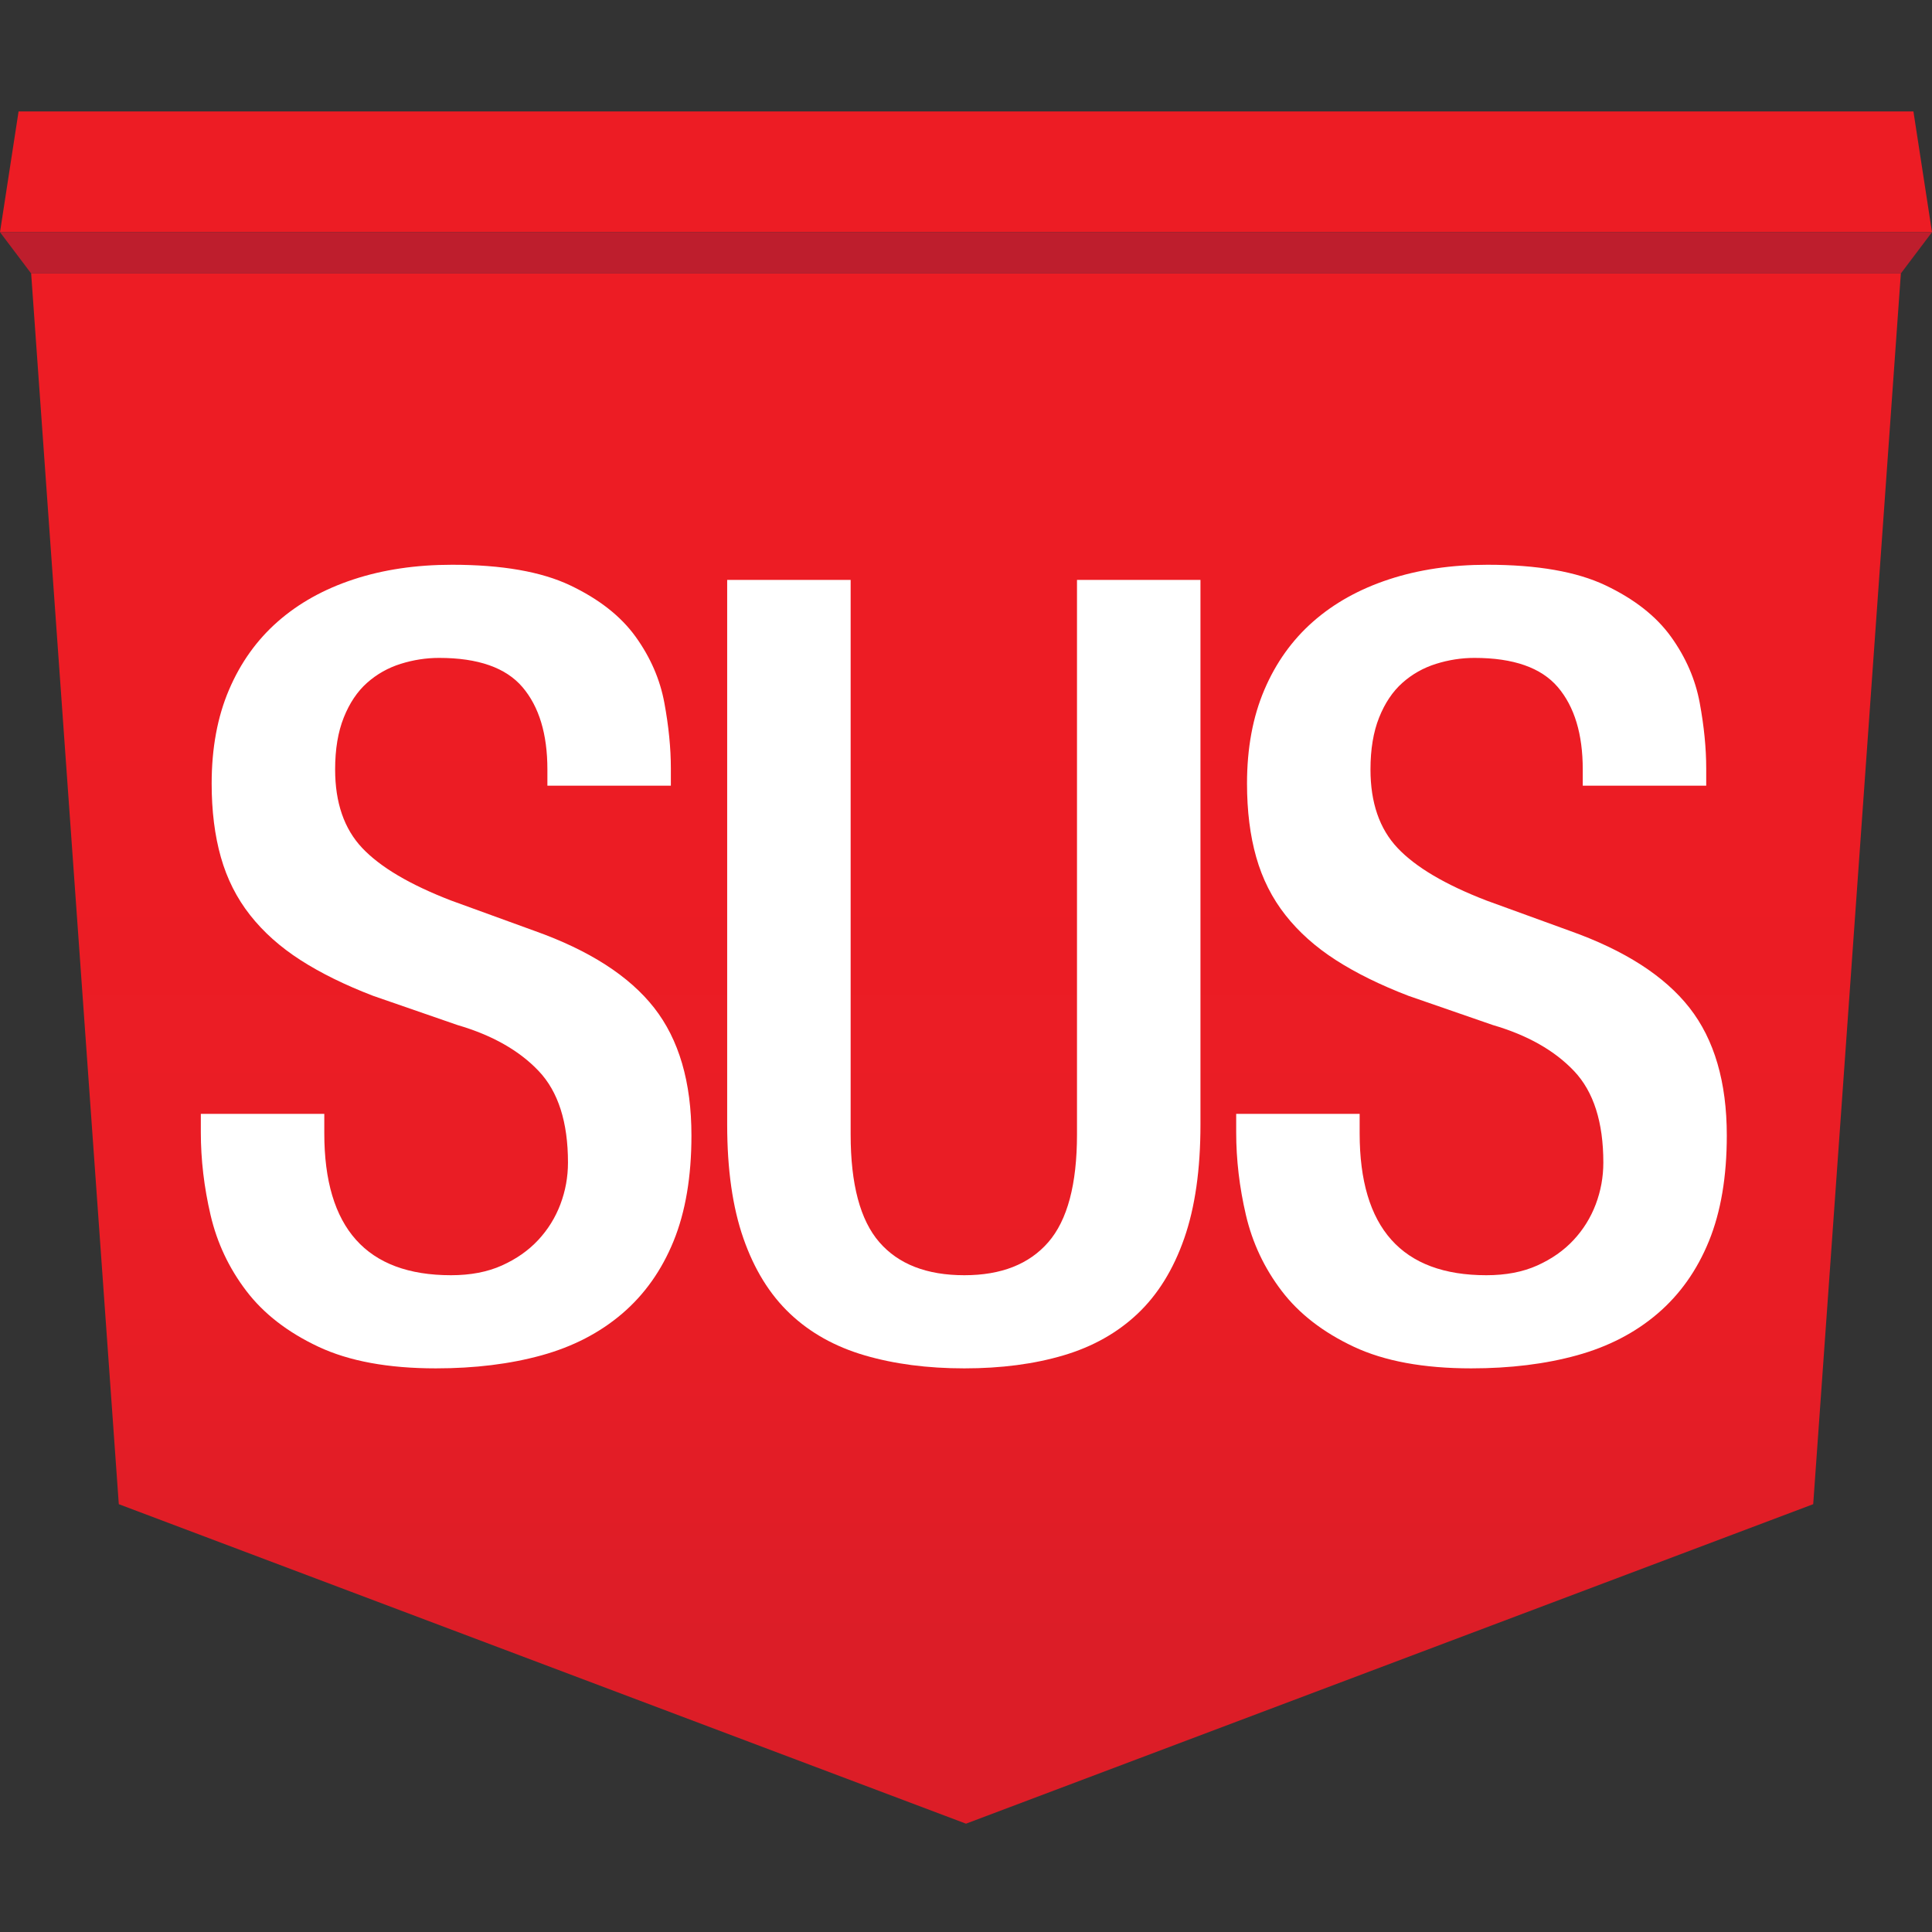 <?xml version="1.0" encoding="utf-8"?>
<!-- Generator: Adobe Illustrator 16.0.0, SVG Export Plug-In . SVG Version: 6.00 Build 0)  -->
<!DOCTYPE svg PUBLIC "-//W3C//DTD SVG 1.1//EN" "http://www.w3.org/Graphics/SVG/1.1/DTD/svg11.dtd">
<svg version="1.1" id="Layer_1" xmlns="http://www.w3.org/2000/svg" xmlns:xlink="http://www.w3.org/1999/xlink" x="0px" y="0px"
	 width="640px" height="640px" viewBox="0 0 640 640" enable-background="new 0 0 640 640" xml:space="preserve">
<rect x="0" y="0" width="640" height="640" fill="#333333" stroke="none"/>
<g>
	<g>
		<linearGradient id="SVGID_1_" gradientUnits="userSpaceOnUse" x1="320" y1="109.371" x2="320" y2="541.061">
			<stop  offset="0.271" style="stop-color:#ED1C24"/>
			<stop  offset="0.749" style="stop-color:#E91D25"/>
			<stop  offset="0.984" style="stop-color:#DD1D27"/>
			<stop  offset="1" style="stop-color:#DC1D27"/>
		</linearGradient>
		<polygon fill="url(#SVGID_1_)" points="39.352,498.28 10.319,90.588 629.682,90.588 600.649,498.28 320,604.116 		"/>
	</g>
	<polygon fill="#ED1C24" points="633.846,36.91 6.154,36.91 0,76.91 640,76.91 	"/>
	<polyline fill="#BE1E2D" points="10.319,90.588 629.682,90.588 640,76.91 0,76.91 	"/>
	<g>
		<path fill="#FFFFFF" d="M107.427,368.979v6.457c0,31.336,13.992,46.998,41.976,46.998c6.458,0,12.075-1.075,16.862-3.228
			c4.782-2.153,8.79-4.961,12.019-8.431c3.229-3.466,5.679-7.412,7.355-11.84c1.67-4.424,2.511-9.025,2.511-13.813
			c0-13.392-3.229-23.499-9.687-30.315c-6.457-6.816-15.427-11.896-26.907-15.247l-27.984-9.688
			c-9.328-3.588-17.344-7.534-24.038-11.839c-6.699-4.305-12.26-9.266-16.683-14.888c-4.429-5.617-7.657-12.019-9.687-19.194
			c-2.035-7.175-3.049-15.304-3.049-24.396c0-11.716,1.912-22.064,5.74-31.033c3.823-8.969,9.205-16.503,16.144-22.602
			c6.935-6.099,15.304-10.763,25.114-13.992c9.805-3.229,20.686-4.844,32.648-4.844c16.503,0,29.536,2.276,39.105,6.817
			c9.563,4.546,16.8,10.225,21.705,17.042c4.899,6.816,8.073,14.115,9.507,21.885c1.436,7.775,2.153,15.012,2.153,21.706v5.74
			h-40.899v-5.382c0-11.716-2.752-20.808-8.251-27.266c-5.505-6.458-14.709-9.687-27.625-9.687c-4.305,0-8.554,0.661-12.736,1.973
			c-4.187,1.317-7.893,3.408-11.122,6.278c-3.229,2.871-5.802,6.699-7.713,11.48c-1.917,4.788-2.87,10.527-2.87,17.221
			c0,11.004,2.988,19.677,8.969,26.011c5.976,6.339,15.786,12.142,29.419,17.4l27.625,10.045
			c18.173,6.458,31.392,14.951,39.644,25.473c8.251,10.527,12.377,24.636,12.377,42.334c0,13.633-1.973,25.293-5.919,34.98
			c-3.947,9.686-9.631,17.702-17.042,24.036c-7.417,6.341-16.324,10.943-26.729,13.813c-10.404,2.869-22.063,4.305-34.979,4.305
			c-15.786,0-28.763-2.393-38.926-7.175c-10.168-4.781-18.118-10.943-23.858-18.478c-5.74-7.533-9.687-15.903-11.84-25.113
			c-2.152-9.204-3.229-18.353-3.229-27.445v-6.099H107.427z"/>
		<path fill="#FFFFFF" d="M281.786,192.107v183.689c0,16.503,3.168,28.403,9.508,35.697c6.334,7.298,15.724,10.941,28.163,10.941
			c12.198,0,21.465-3.644,27.805-10.941c6.335-7.294,9.507-19.194,9.507-35.697V192.107h40.899v180.46
			c0,14.831-1.794,27.39-5.381,37.67c-3.588,10.286-8.733,18.6-15.427,24.934c-6.699,6.341-14.89,10.943-24.575,13.813
			c-9.688,2.869-20.63,4.305-32.828,4.305c-12.198,0-23.202-1.436-33.007-4.305c-9.81-2.87-18.062-7.473-24.754-13.813
			c-6.699-6.334-11.839-14.647-15.427-24.934c-3.588-10.28-5.382-22.839-5.382-37.67v-180.46H281.786z"/>
		<path fill="#FFFFFF" d="M450.402,368.979v6.457c0,31.336,13.993,46.998,41.977,46.998c6.458,0,12.075-1.075,16.862-3.228
			c4.781-2.153,8.79-4.961,12.019-8.431c3.229-3.466,5.679-7.412,7.355-11.84c1.669-4.424,2.511-9.025,2.511-13.813
			c0-13.392-3.229-23.499-9.687-30.315c-6.458-6.816-15.428-11.896-26.908-15.247l-27.983-9.688
			c-9.328-3.588-17.344-7.534-24.038-11.839c-6.698-4.305-12.26-9.266-16.683-14.888c-4.428-5.617-7.657-12.019-9.687-19.194
			c-2.035-7.175-3.05-15.304-3.05-24.396c0-11.716,1.912-22.064,5.74-31.033c3.823-8.969,9.205-16.503,16.145-22.602
			c6.935-6.099,15.304-10.763,25.114-13.992c9.804-3.229,20.686-4.844,32.647-4.844c16.504,0,29.537,2.276,39.105,6.817
			c9.563,4.546,16.801,10.225,21.706,17.042c4.899,6.816,8.072,14.115,9.507,21.885c1.436,7.775,2.152,15.012,2.152,21.706v5.74
			h-40.899v-5.382c0-11.716-2.752-20.808-8.251-27.266c-5.505-6.458-14.709-9.687-27.625-9.687c-4.305,0-8.555,0.661-12.736,1.973
			c-4.188,1.317-7.893,3.408-11.122,6.278c-3.229,2.871-5.802,6.699-7.713,11.48c-1.917,4.788-2.871,10.527-2.871,17.221
			c0,11.004,2.988,19.677,8.97,26.011c5.976,6.339,15.786,12.142,29.419,17.4l27.625,10.045
			c18.174,6.458,31.393,14.951,39.644,25.473c8.252,10.527,12.378,24.636,12.378,42.334c0,13.633-1.974,25.293-5.92,34.98
			c-3.946,9.686-9.63,17.702-17.041,24.036c-7.417,6.341-16.324,10.943-26.729,13.813c-10.404,2.869-22.064,4.305-34.98,4.305
			c-15.785,0-28.763-2.393-38.926-7.175c-10.168-4.781-18.117-10.943-23.857-18.478c-5.741-7.533-9.688-15.903-11.84-25.113
			c-2.152-9.204-3.229-18.353-3.229-27.445v-6.099H450.402z"/>
	</g>
</g>
<g>
</g>
<g>
</g>
<g>
</g>
<g>
</g>
<g>
</g>
<g>
</g>
</svg>
